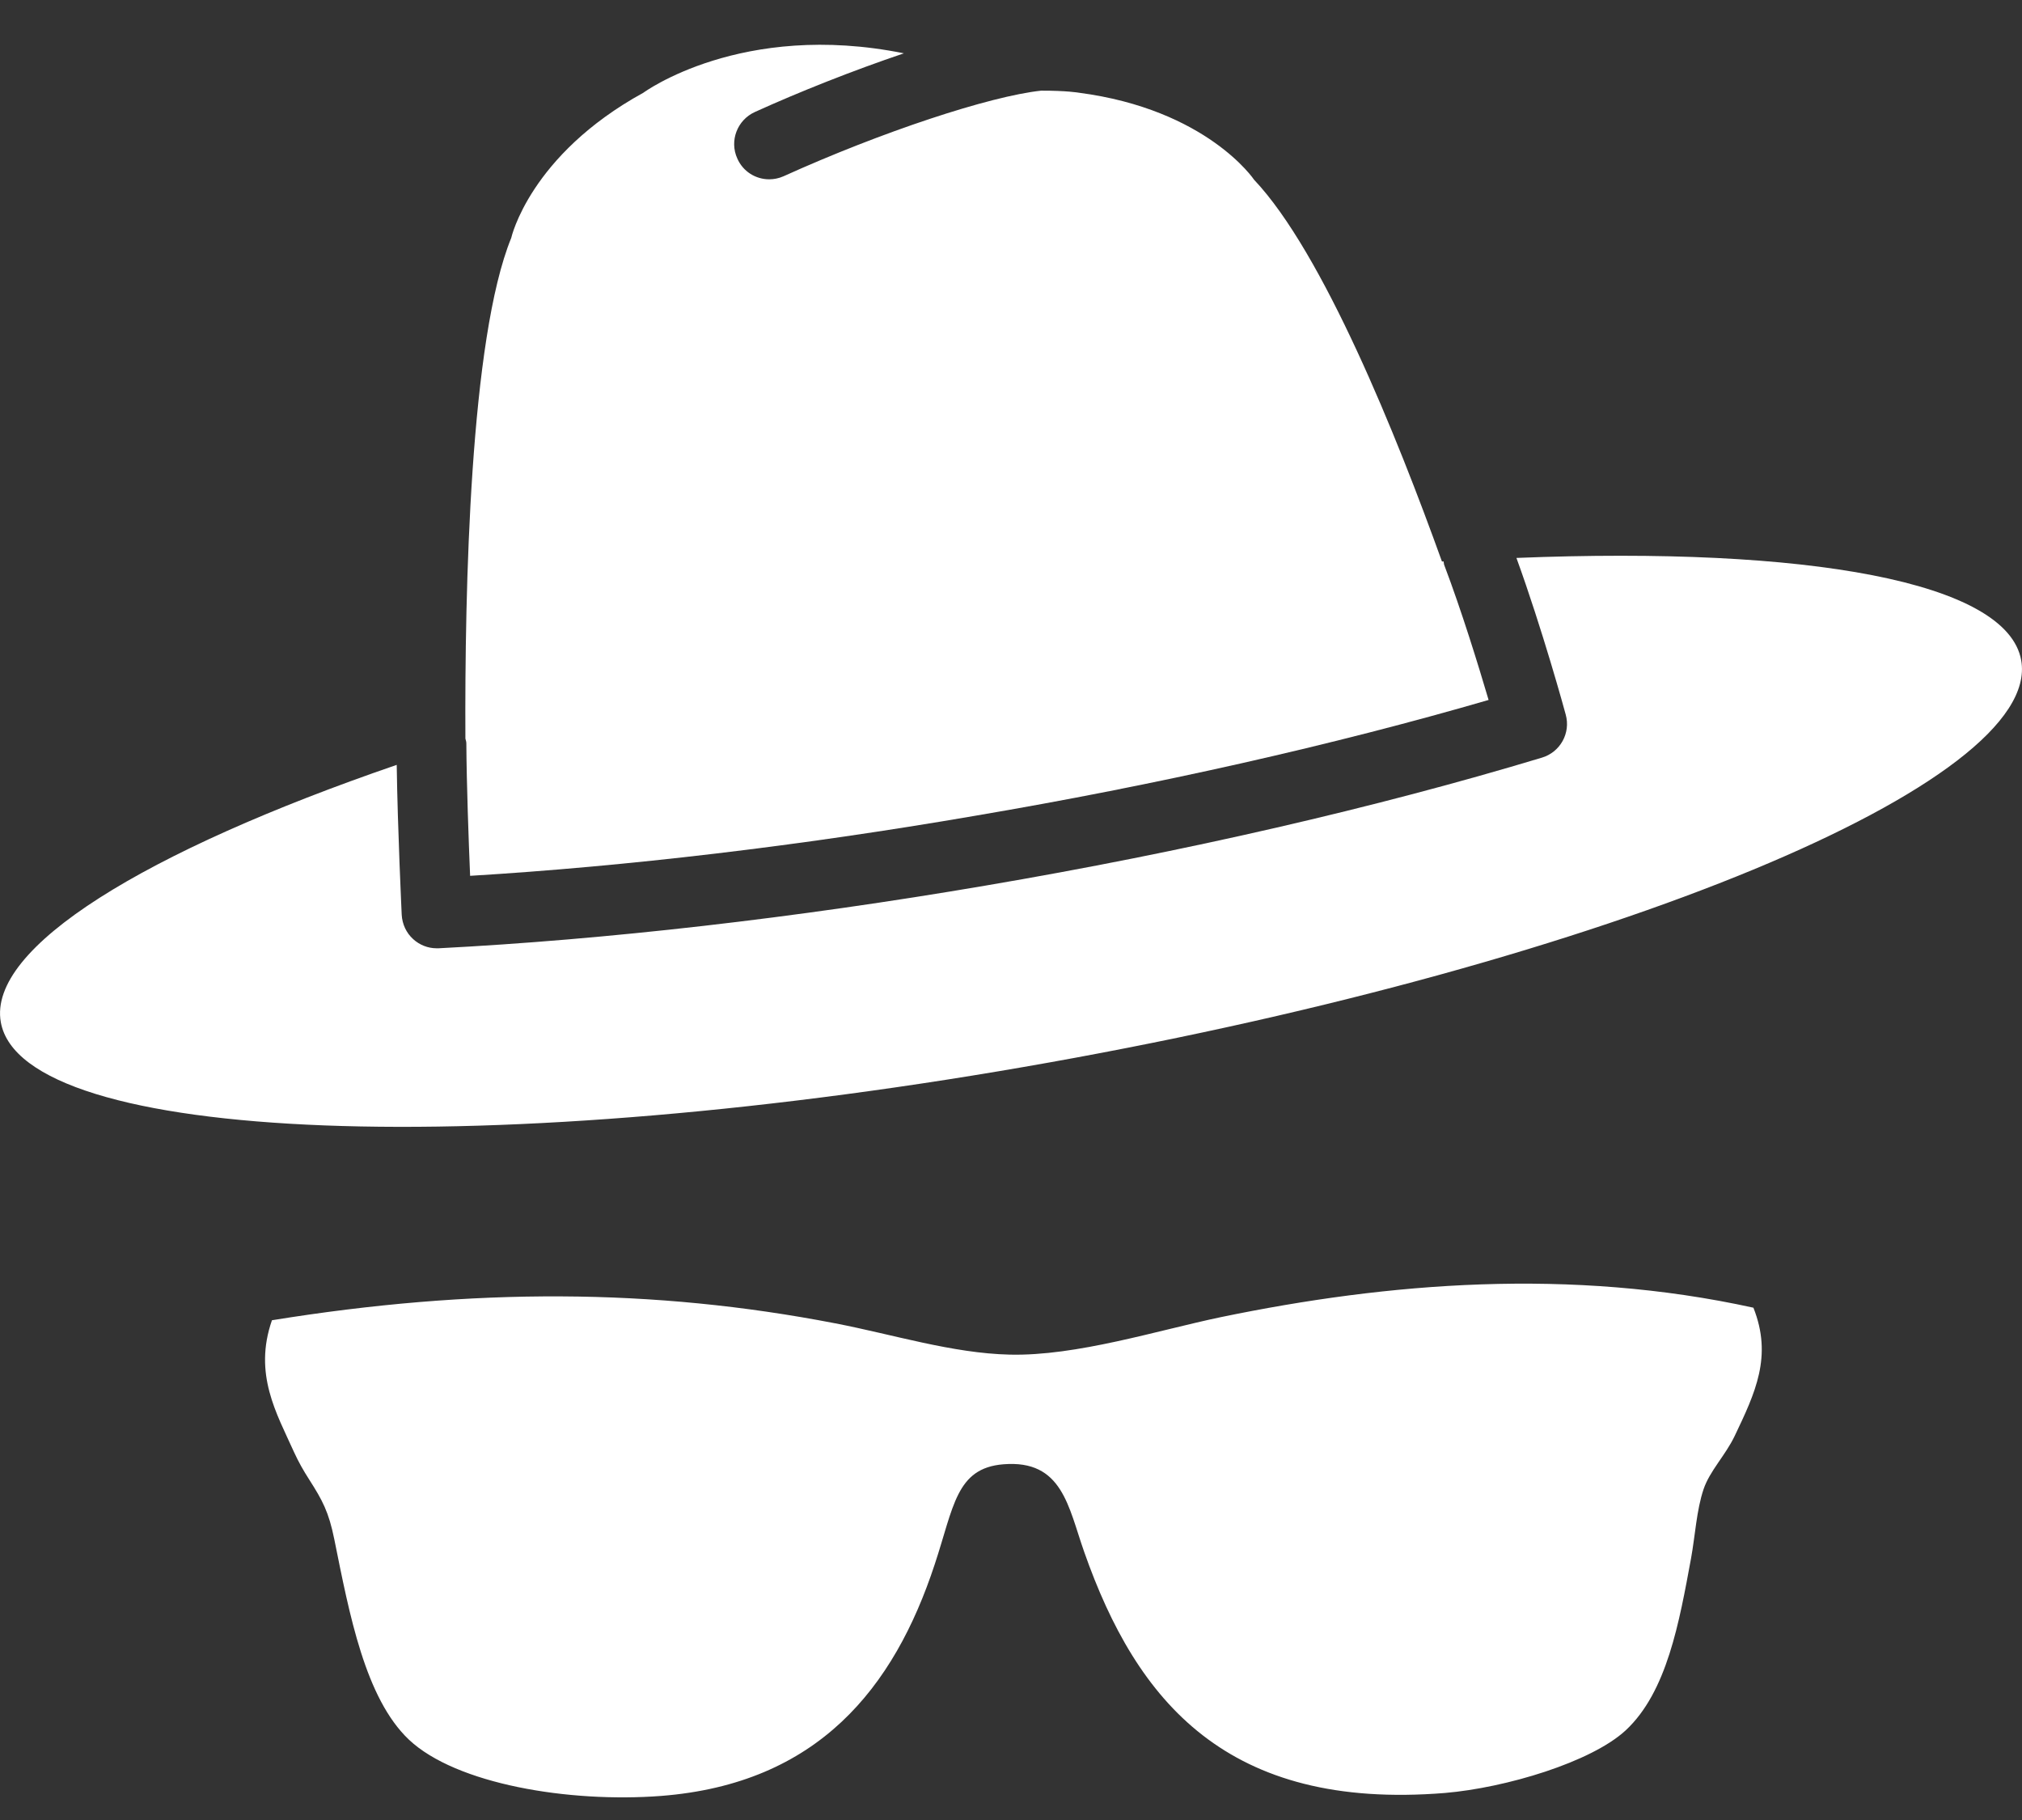 <svg viewBox="0 0 30 27" fill="none" xmlns="http://www.w3.org/2000/svg">
<rect x="0" y="0" width="30" height="27" fill="#333333" stroke="none"/>
<path d="M29.988 9.795C29.78 8.628 26.805 8.104 22.499 8.277C22.884 9.336 23.216 10.546 23.23 10.6C23.307 10.875 23.149 11.159 22.876 11.24C20.428 11.979 17.573 12.637 14.622 13.138C11.802 13.619 8.994 13.94 6.507 14.068C6.497 14.068 6.488 14.068 6.477 14.068C6.35 14.068 6.225 14.019 6.13 13.932C6.027 13.839 5.968 13.709 5.96 13.571C5.958 13.514 5.9 12.316 5.886 11.347C2.152 12.629 -0.185 14.056 0.012 15.164C0.334 16.972 7.303 17.242 15.579 15.76C23.859 14.279 30.311 11.609 29.988 9.795Z" fill="white"/>
<path d="M6.919 11.028C6.923 11.643 6.953 12.466 6.975 12.993C9.294 12.853 11.864 12.55 14.451 12.105C17.164 11.645 19.791 11.051 22.086 10.384C21.935 9.872 21.684 9.057 21.427 8.38C21.421 8.363 21.423 8.346 21.418 8.328C21.41 8.33 21.402 8.33 21.394 8.33C20.723 6.463 19.629 3.748 18.607 2.667C18.607 2.667 17.91 1.624 16.004 1.375C16.004 1.375 15.827 1.344 15.447 1.345C14.684 1.427 13.083 1.955 11.625 2.615C11.555 2.646 11.483 2.66 11.412 2.66C11.214 2.66 11.025 2.547 10.939 2.351C10.82 2.089 10.938 1.78 11.201 1.661C11.862 1.361 12.656 1.046 13.411 0.791C10.999 0.304 9.545 1.376 9.545 1.376C7.859 2.302 7.585 3.53 7.585 3.53C6.974 5.027 6.894 8.745 6.905 10.957C6.91 10.979 6.919 11.001 6.919 11.028Z" fill="white"/>
<path d="M25.737 21.303C25.598 21.593 25.367 21.821 25.275 22.094C25.171 22.404 25.151 22.781 25.09 23.117C24.915 24.064 24.734 25.099 24.12 25.67C23.609 26.142 22.343 26.522 21.439 26.599C18.206 26.861 16.866 25.243 16.086 23.023C15.85 22.354 15.763 21.651 14.886 21.723C14.183 21.78 14.151 22.357 13.868 23.208C13.263 25.047 12.133 26.462 9.807 26.643C8.44 26.747 6.767 26.468 6.067 25.808C5.418 25.192 5.185 23.951 4.96 22.836C4.878 22.429 4.782 22.254 4.591 21.955C4.5 21.813 4.432 21.694 4.36 21.537C4.105 20.97 3.757 20.384 4.035 19.586C7.026 19.103 9.695 19.11 12.393 19.632C13.254 19.798 14.128 20.076 14.979 20.096C15.972 20.12 17.174 19.736 18.118 19.539C20.594 19.027 23.301 18.804 26.015 19.4C26.302 20.123 26.041 20.665 25.737 21.303Z" fill="white"/>
</svg>